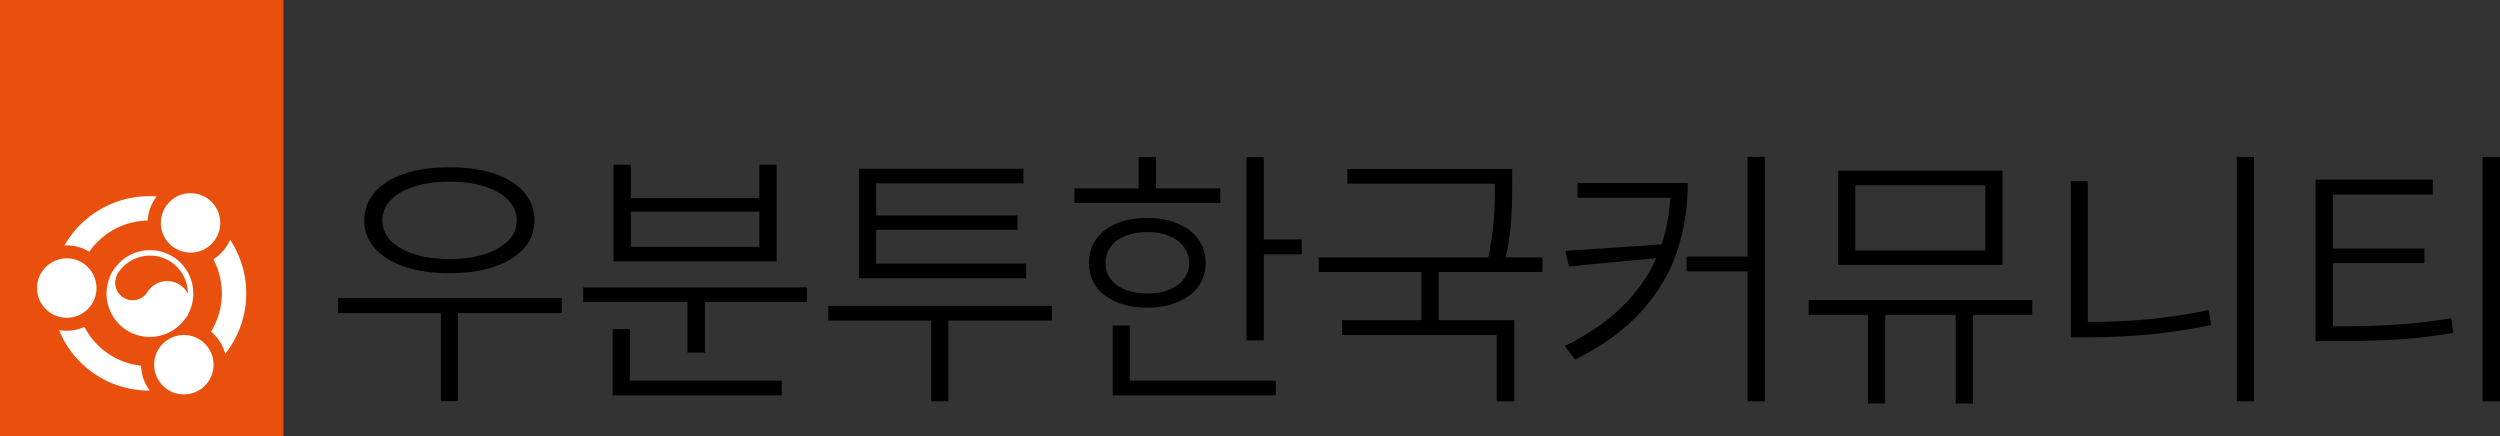 <?xml version="1.0" encoding="UTF-8" standalone="no"?>
<svg
   id="Layer_1"
   data-name="Layer 1"
   viewBox="0 0 2063.479 360.273"
   version="1.1"
   width="2063.479"
   height="360.273"
   xmlns:xlink="http://www.w3.org/1999/xlink"
   xmlns="http://www.w3.org/2000/svg"
   xmlns:svg="http://www.w3.org/2000/svg">
  <rect x="0" y="0" width="2063.479" height="360.273" fill="#333333" stroke="none"/>
  <g
     aria-label="우분투한국커뮤니티"
     id="text422"
     style="font-size:234.062px;font-family:'Noto Sand';-inkscape-font-specification:'Noto Sand';fill-opacity:0.7;stroke-width:1.219">
    <path
       d="M 463.674,258.383 H 279.099 V 246.04 H 463.674 Z M 377.958,331.07 h -14.057 v -78.059 h 14.057 z m -6.972,-193.033 q 20.915,0 36.801,5.257 16,5.257 24.686,15.315 8.686,9.943 8.686,23.429 0,13.143 -8.686,22.972 -8.686,9.714 -24.686,15.2 -15.886,5.372 -36.801,5.257 -20.915,0.114 -36.915,-5.257 -15.886,-5.486 -24.686,-15.2 -8.686,-9.829 -8.686,-22.972 0,-13.486 8.686,-23.429 8.8,-10.057 24.686,-15.315 16,-5.257 36.915,-5.257 z m 0,11.886 q -16.343,0 -28.915,4 -12.572,3.886 -19.543,11.2 -6.972,7.314 -6.972,16.915 0,9.372 6.972,16.572 6.972,7.2 19.543,11.2 12.572,4 28.915,4 16.343,0 28.915,-4 12.686,-4 19.658,-11.2 6.972,-7.2 6.972,-16.572 0,-9.6 -6.972,-16.915 -6.972,-7.314 -19.658,-11.2 -12.572,-4 -28.915,-4 z"
       style="-inkscape-font-specification:'Pretendard Variable Light';fill-opacity:1"
       id="path1182" />
    <path
       d="M 665.964,249.24 H 481.389 v -12 h 184.575 z m -84.116,41.829 h -14.4 V 242.84 h 14.4 z m 63.43,35.315 H 505.618 V 314.155 H 645.278 Z M 519.904,318.384 H 505.618 V 271.64 h 14.286 z m 0.8,-154.86 h 106.059 v -27.543 h 14.286 v 79.773 H 506.418 v -79.773 h 14.286 z m 106.059,40.229 V 174.724 H 520.704 v 29.029 z"
       style="-inkscape-font-specification:'Pretendard Variable Light';fill-opacity:1"
       id="path1184" />
    <path
       d="M 868.254,264.554 H 683.679 V 252.44 h 184.575 z m -85.487,66.63 H 768.595 V 255.297 h 14.172 z m 64.23,-101.488 H 708.937 v -12.115 h 138.06 z m -2.286,-78.402 H 723.223 v 70.287 h -14.286 v -82.287 h 135.774 z m -4.914,38.401 H 718.88 v -11.886 h 120.917 z"
       style="-inkscape-font-specification:'Pretendard Variable Light';fill-opacity:1"
       id="path1186" />
    <path
       d="m 1043.115,280.898 h -14.286 V 129.694 h 14.286 z m 31.315,-70.973 h -36.115 v -12.343 h 36.115 z m -67.201,-42.401 H 886.883 V 155.524 h 120.345 z m -60.23,12.343 q 14.172,0 25.029,4.572 10.972,4.572 17.029,13.029 6.057,8.343 6.057,19.658 0,11.086 -6.057,19.429 -6.057,8.229 -17.029,12.8 -10.857,4.572 -25.029,4.572 -14.286,0 -25.372,-4.572 -10.972,-4.572 -16.915,-12.8 -5.943,-8.343 -5.943,-19.429 0,-11.315 5.943,-19.658 5.943,-8.457 16.915,-13.029 11.086,-4.572 25.372,-4.572 z m 0,11.657 q -10.172,0 -18.172,3.2 -7.886,3.086 -12.115,9.029 -4.229,5.829 -4.229,13.372 0,7.429 4.229,13.143 4.229,5.714 12.115,8.914 8,3.086 18.172,3.086 10.172,0 17.943,-3.086 7.886,-3.2 12.229,-8.914 4.343,-5.714 4.343,-13.143 0,-7.543 -4.343,-13.372 -4.343,-5.943 -12.229,-9.029 -7.772,-3.2 -17.943,-3.2 z m 7.2,-29.601 h -14.4 V 129.694 h 14.4 z m 98.859,164.461 H 918.427 v -12.229 h 134.631 z M 932.484,319.07 H 918.427 v -50.401 h 14.057 z"
       style="-inkscape-font-specification:'Pretendard Variable Light';fill-opacity:1"
       id="path1188" />
    <path
       d="M 1243.919,151.638 H 1112.145 v -12.115 h 131.774 z m 29.258,72.802 h -184.69 v -12 h 184.69 z m -85.716,45.487 h -14.286 v -49.601 h 14.286 z m 60.687,-116.002 q 0,17.258 -1.143,31.658 -1.143,14.4 -5.6,33.258 l -14.057,-2.057 q 3.086,-12.8 4.457,-24 1.371,-11.2 1.714,-19.429 0.343,-8.229 0.343,-19.429 v -14.4 h 14.286 z m 1.714,177.261 h -14.515 V 276.44 h -127.546 v -12.229 h 142.06 z"
       style="-inkscape-font-specification:'Pretendard Variable Light';fill-opacity:1"
       id="path1190" />
    <path
       d="m 1393.065,151.066 q 0,30.286 -8.914,56.687 -8.8,26.401 -29.486,49.372 -20.572,22.858 -54.63,39.658 l -8.457,-11.2 q 31.201,-15.315 50.63,-35.772 19.429,-20.458 28.115,-44.687 8.686,-24.343 8.686,-52.458 v -1.6 z m -5.486,12.115 h -85.487 v -12.115 h 85.487 z m -92.573,56.687 -2.971,-12.8 84.459,-5.714 v 10.857 z m 161.718,111.317 h -14.286 V 129.466 h 14.286 z m -7.772,-107.202 h -56.801 v -12.229 h 56.801 z"
       style="-inkscape-font-specification:'Pretendard Variable Light';fill-opacity:1"
       id="path1192" />
    <path
       d="m 1556.04,333.013 h -14.286 v -80.573 h 14.286 z m 72.459,0 h -14.286 v -80.573 h 14.286 z m 48.915,-73.144 H 1492.839 V 247.64 h 184.575 z m -24.572,-41.258 h -135.546 v -77.716 h 135.546 z m -121.488,-11.772 h 107.317 v -53.944 h -107.317 z"
       style="-inkscape-font-specification:'Pretendard Variable Light';fill-opacity:1"
       id="path1194" />
    <path
       d="m 1860.503,331.184 h -14.286 V 129.466 h 14.286 z m -137.26,-57.03 h -14.057 V 149.581 h 14.057 z m 1.943,-8.457 q 25.029,0 49.029,-2.286 24.115,-2.286 48.801,-7.543 l 2.171,12.457 q -25.943,5.257 -50.287,7.657 -24.229,2.4 -49.715,2.4 h -16 v -12.686 z"
       style="-inkscape-font-specification:'Pretendard Variable Light';fill-opacity:1"
       id="path1196" />
    <path
       d="m 1926.905,269.354 q 30.744,0 52.23,-1.486 21.6,-1.486 44.115,-5.257 l 1.714,12.115 q -22.629,3.886 -44.458,5.372 -21.715,1.371 -53.601,1.486 h -15.657 v -12.229 z m 81.145,-108.688 h -82.516 v 113.145 h -14.286 V 148.323 h 96.802 z m -6.972,56.458 h -79.202 v -12 h 79.202 z m 62.401,114.06 h -14.4 V 129.466 h 14.4 z"
       style="-inkscape-font-specification:'Pretendard Variable Light';fill-opacity:1"
       id="path1198" />
  </g>
  <defs
     id="defs4">
    <style
       id="style2">.cls-1{fill:#1d1d1b;}.cls-2{fill:#e9500e;}.cls-3{fill:#fff;}</style>
    <linearGradient
       id="linearGradient2882">
      <stop
         style="stop-color:#ffffff;stop-opacity:1;"
         offset="0"
         id="stop2880" />
    </linearGradient>
    <linearGradient
       xlink:href="#linearGradient2882"
       id="linearGradient2884"
       x1="123.616"
       y1="627.401"
       x2="670.289"
       y2="627.401"
       gradientUnits="userSpaceOnUse" />
  </defs>
  <rect
     class="cls-2"
     width="233.931"
     height="360.273"
     id="rect18"
     x="0"
     y="0" />
  <g
     id="g1045"
     transform="matrix(0.225,0,0,0.225,56.507,186.4)">
    <g
       id="g3233"
       transform="translate(-232.766,-827.817)"
       style="fill:#ffffff;fill-opacity:1">
      <circle
         class="cls-2"
         cx="226.588"
         cy="1056.074"
         r="109.027"
         id="circle8"
         style="fill:#ffffff;fill-opacity:1" />
      <circle
         class="cls-2"
         cx="680.645"
         cy="817.007"
         r="109.027"
         id="circle10"
         style="fill:#ffffff;fill-opacity:1" />
      <circle
         class="cls-2"
         cx="656.082"
         cy="1337.267"
         r="109.027"
         id="circle14"
         style="fill:#ffffff;fill-opacity:1" />
    </g>
    <g
       id="g3087"
       transform="translate(-232.766,-827.817)"
       style="fill:#ffffff;fill-opacity:1">
      <path
         class="cls-2"
         d="m 472.482,1336.666 a 265.525,265.525 0 0 1 -181.071,-138.098 156.948,156.948 0 0 1 -93.219,11.458 354.935,354.935 0 0 0 255.537,214.165 359.211,359.211 0 0 0 77.419,7.967 156.003,156.003 0 0 1 -31.922,-91.155 c -8.98,-0.998 -17.949,-2.455 -26.744,-4.337 z"
         id="path12-8"
         style="fill:#ffffff;fill-opacity:1" />
      <path
         class="cls-2"
         d="m 807.798,1297.221 a 356.701,356.701 0 0 0 17.875,-418.519 157.144,157.144 0 0 1 -61.31,71.803 267.293,267.293 0 0 1 -8.737,265.488 156.347,156.347 0 0 1 52.172,81.227 z"
         id="path16-3"
         style="fill:#ffffff;fill-opacity:1" />
      <path
         class="cls-2"
         d="m 218.176,899.719 q 4.151,-0.228 8.305,-0.226 A 157.346,157.346 0 0 1 309.164,923.039 265.906,265.906 0 0 1 523.272,808.53 158.088,158.088 0 0 1 556.348,720.109 C 419.245,709.252 286.024,780.001 218.176,899.719 Z"
         id="path18"
         style="fill:#ffffff;fill-opacity:1" />
    </g>
    <g
       id="g1520"
       transform="matrix(1.807,1.128,-1.129,1.806,276.768,-138.84)"
       style="fill:#e9500e;fill-opacity:1;stroke:#e9500e;stroke-width:9.389;stroke-miterlimit:4;stroke-dasharray:none;stroke-opacity:1">
      <path
         id="path1101"
         style="fill:none;fill-opacity:1;stroke:#ffffff;stroke-width:35.484;stroke-miterlimit:4;stroke-dasharray:none;stroke-opacity:1"
         d="m 396.85,296.693 a 264.567,264.567 0 0 0 -263.641,249.465 132.283,132.283 0 0 0 -0.201,1.273 132.283,132.283 0 0 0 -0.533,6.783 264.567,264.567 0 0 1 0.418,-4.588 132.283,132.283 0 0 0 -0.609,11.633 132.283,132.283 0 0 0 0.725,13.828 132.283,132.283 0 0 0 2.166,13.676 132.283,132.283 0 0 0 3.584,13.373 132.283,132.283 0 0 0 4.963,12.928 132.283,132.283 0 0 0 6.285,12.338 132.283,132.283 0 0 0 7.541,11.611 132.283,132.283 0 0 0 8.715,10.762 132.283,132.283 0 0 0 9.791,9.791 132.283,132.283 0 0 0 10.76,8.713 132.283,132.283 0 0 0 11.613,7.541 132.283,132.283 0 0 0 12.336,6.287 132.283,132.283 0 0 0 12.928,4.961 132.283,132.283 0 0 0 13.375,3.584 132.283,132.283 0 0 0 13.676,2.166 132.283,132.283 0 0 0 13.826,0.725 132.283,132.283 0 0 0 13.828,-0.725 132.283,132.283 0 0 0 13.676,-2.166 132.283,132.283 0 0 0 13.375,-3.584 132.283,132.283 0 0 0 12.926,-4.961 132.283,132.283 0 0 0 12.338,-6.287 132.283,132.283 0 0 0 11.611,-7.541 132.283,132.283 0 0 0 10.762,-8.713 132.283,132.283 0 0 0 9.791,-9.791 132.283,132.283 0 0 0 8.713,-10.762 132.283,132.283 0 0 0 7.541,-11.611 132.283,132.283 0 0 0 6.287,-12.338 132.283,132.283 0 0 0 4.963,-12.928 132.283,132.283 0 0 0 3.582,-13.373 132.283,132.283 0 0 0 2.166,-13.676 132.283,132.283 0 0 0 0.725,-13.828 132.283,132.283 0 0 1 2.543,-25.807 132.283,132.283 0 0 1 7.527,-24.816 132.283,132.283 0 0 1 12.225,-22.869 132.283,132.283 0 0 1 16.451,-20.047 132.283,132.283 0 0 1 20.045,-16.451 132.283,132.283 0 0 1 22.871,-12.225 132.283,132.283 0 0 1 24.814,-7.527 132.283,132.283 0 0 1 25.809,-2.541 132.283,132.283 0 0 1 9.027,0.309 132.283,132.283 0 0 1 8.984,0.924 132.283,132.283 0 0 1 8.9,1.535 132.283,132.283 0 0 1 8.777,2.137 132.283,132.283 0 0 1 8.609,2.734 132.283,132.283 0 0 1 8.402,3.312 132.283,132.283 0 0 1 8.156,3.879 132.283,132.283 0 0 1 7.875,4.428 132.283,132.283 0 0 1 7.553,4.953 132.283,132.283 0 0 1 7.197,5.459 132.283,132.283 0 0 1 6.807,5.936 132.283,132.283 0 0 1 6.387,6.387 132.283,132.283 0 0 1 5.938,6.809 132.283,132.283 0 0 1 5.457,7.197 132.283,132.283 0 0 1 4.955,7.553 132.283,132.283 0 0 1 4.426,7.873 132.283,132.283 0 0 1 3.879,8.158 132.283,132.283 0 0 1 3.314,8.402 132.283,132.283 0 0 1 2.732,8.609 132.283,132.283 0 0 1 2.139,8.775 132.283,132.283 0 0 1 1.535,8.902 132.283,132.283 0 0 1 0.143,1.389 264.567,264.567 0 0 0 -263.479,-247.943 z m 263.479,247.943 a 264.567,264.567 0 0 1 1.09,16.623 132.283,132.283 0 0 0 -0.309,-9.027 132.283,132.283 0 0 0 -0.781,-7.596 z m -263.543,12.465 a 132.283,132.283 0 0 1 0.006,0.225 132.283,132.283 0 0 0 -0.006,-0.225 z m 0.012,0.408 a 132.283,132.283 0 0 1 0.004,0.141 132.283,132.283 0 0 0 -0.004,-0.141 z m 0.031,1.389 a 132.283,132.283 0 0 1 0.006,0.338 132.283,132.283 0 0 0 -0.006,-0.338 z m 0.012,0.695 a 132.283,132.283 0 0 1 0.002,0.205 132.283,132.283 0 0 0 -0.002,-0.205 z m 0.006,0.693 a 132.283,132.283 0 0 1 0.002,0.139 132.283,132.283 0 0 0 -0.002,-0.139 z"
         transform="scale(0.265)" />
      <path
         id="path1285"
         style="fill:url(#linearGradient2884);fill-opacity:1;stroke:#ffffff;stroke-width:35.484;stroke-miterlimit:4;stroke-dasharray:none;stroke-opacity:1"
         d="m 529.135,428.977 a 132.283,132.283 0 0 0 -25.809,2.541 132.283,132.283 0 0 0 -24.814,7.527 132.283,132.283 0 0 0 -22.871,12.225 132.283,132.283 0 0 0 -20.045,16.451 132.283,132.283 0 0 0 -16.451,20.047 132.283,132.283 0 0 0 -12.225,22.869 132.283,132.283 0 0 0 -7.527,24.816 132.283,132.283 0 0 0 -2.543,25.807 132.283,132.283 0 0 1 -0.725,13.828 132.283,132.283 0 0 1 -2.166,13.676 132.283,132.283 0 0 1 -3.582,13.373 132.283,132.283 0 0 1 -4.963,12.928 132.283,132.283 0 0 1 -6.287,12.338 132.283,132.283 0 0 1 -7.541,11.611 132.283,132.283 0 0 1 -8.713,10.762 132.283,132.283 0 0 1 -9.791,9.791 132.283,132.283 0 0 1 -10.762,8.713 132.283,132.283 0 0 1 -11.611,7.541 132.283,132.283 0 0 1 -12.338,6.287 132.283,132.283 0 0 1 -12.926,4.961 132.283,132.283 0 0 1 -13.375,3.584 132.283,132.283 0 0 1 -13.676,2.166 132.283,132.283 0 0 1 -13.828,0.725 132.283,132.283 0 0 1 -13.826,-0.725 132.283,132.283 0 0 1 -13.676,-2.166 132.283,132.283 0 0 1 -13.375,-3.584 132.283,132.283 0 0 1 -12.928,-4.961 132.283,132.283 0 0 1 -12.336,-6.287 132.283,132.283 0 0 1 -11.613,-7.541 132.283,132.283 0 0 1 -10.76,-8.713 132.283,132.283 0 0 1 -9.791,-9.791 132.283,132.283 0 0 1 -8.715,-10.762 132.283,132.283 0 0 1 -7.541,-11.611 132.283,132.283 0 0 1 -6.285,-12.338 132.283,132.283 0 0 1 -4.963,-12.928 132.283,132.283 0 0 1 -3.584,-13.373 132.283,132.283 0 0 1 -1.965,-12.402 264.567,264.567 0 0 0 263.641,249.465 264.567,264.567 0 0 0 263.551,-249.031 132.283,132.283 0 0 0 0.381,-2.57 132.283,132.283 0 0 0 0.637,-12.965 132.283,132.283 0 0 0 -0.309,-9.027 132.283,132.283 0 0 0 -0.924,-8.984 132.283,132.283 0 0 0 -1.535,-8.902 132.283,132.283 0 0 0 -2.139,-8.775 132.283,132.283 0 0 0 -2.732,-8.609 132.283,132.283 0 0 0 -3.314,-8.402 132.283,132.283 0 0 0 -3.879,-8.158 132.283,132.283 0 0 0 -4.426,-7.873 132.283,132.283 0 0 0 -4.955,-7.553 132.283,132.283 0 0 0 -5.457,-7.197 132.283,132.283 0 0 0 -5.938,-6.809 132.283,132.283 0 0 0 -6.387,-6.387 132.283,132.283 0 0 0 -6.807,-5.936 132.283,132.283 0 0 0 -7.197,-5.459 132.283,132.283 0 0 0 -7.553,-4.953 132.283,132.283 0 0 0 -7.875,-4.428 132.283,132.283 0 0 0 -8.156,-3.879 132.283,132.283 0 0 0 -8.402,-3.312 132.283,132.283 0 0 0 -8.609,-2.734 132.283,132.283 0 0 0 -8.777,-2.137 132.283,132.283 0 0 0 -8.9,-1.535 132.283,132.283 0 0 0 -8.984,-0.924 132.283,132.283 0 0 0 -9.027,-0.309 z M 133.209,576.361 a 264.567,264.567 0 0 1 -0.734,-8.057 132.283,132.283 0 0 0 0.533,6.783 132.283,132.283 0 0 0 0.201,1.273 z"
         transform="scale(0.265)" />
    </g>
  </g>
</svg>
